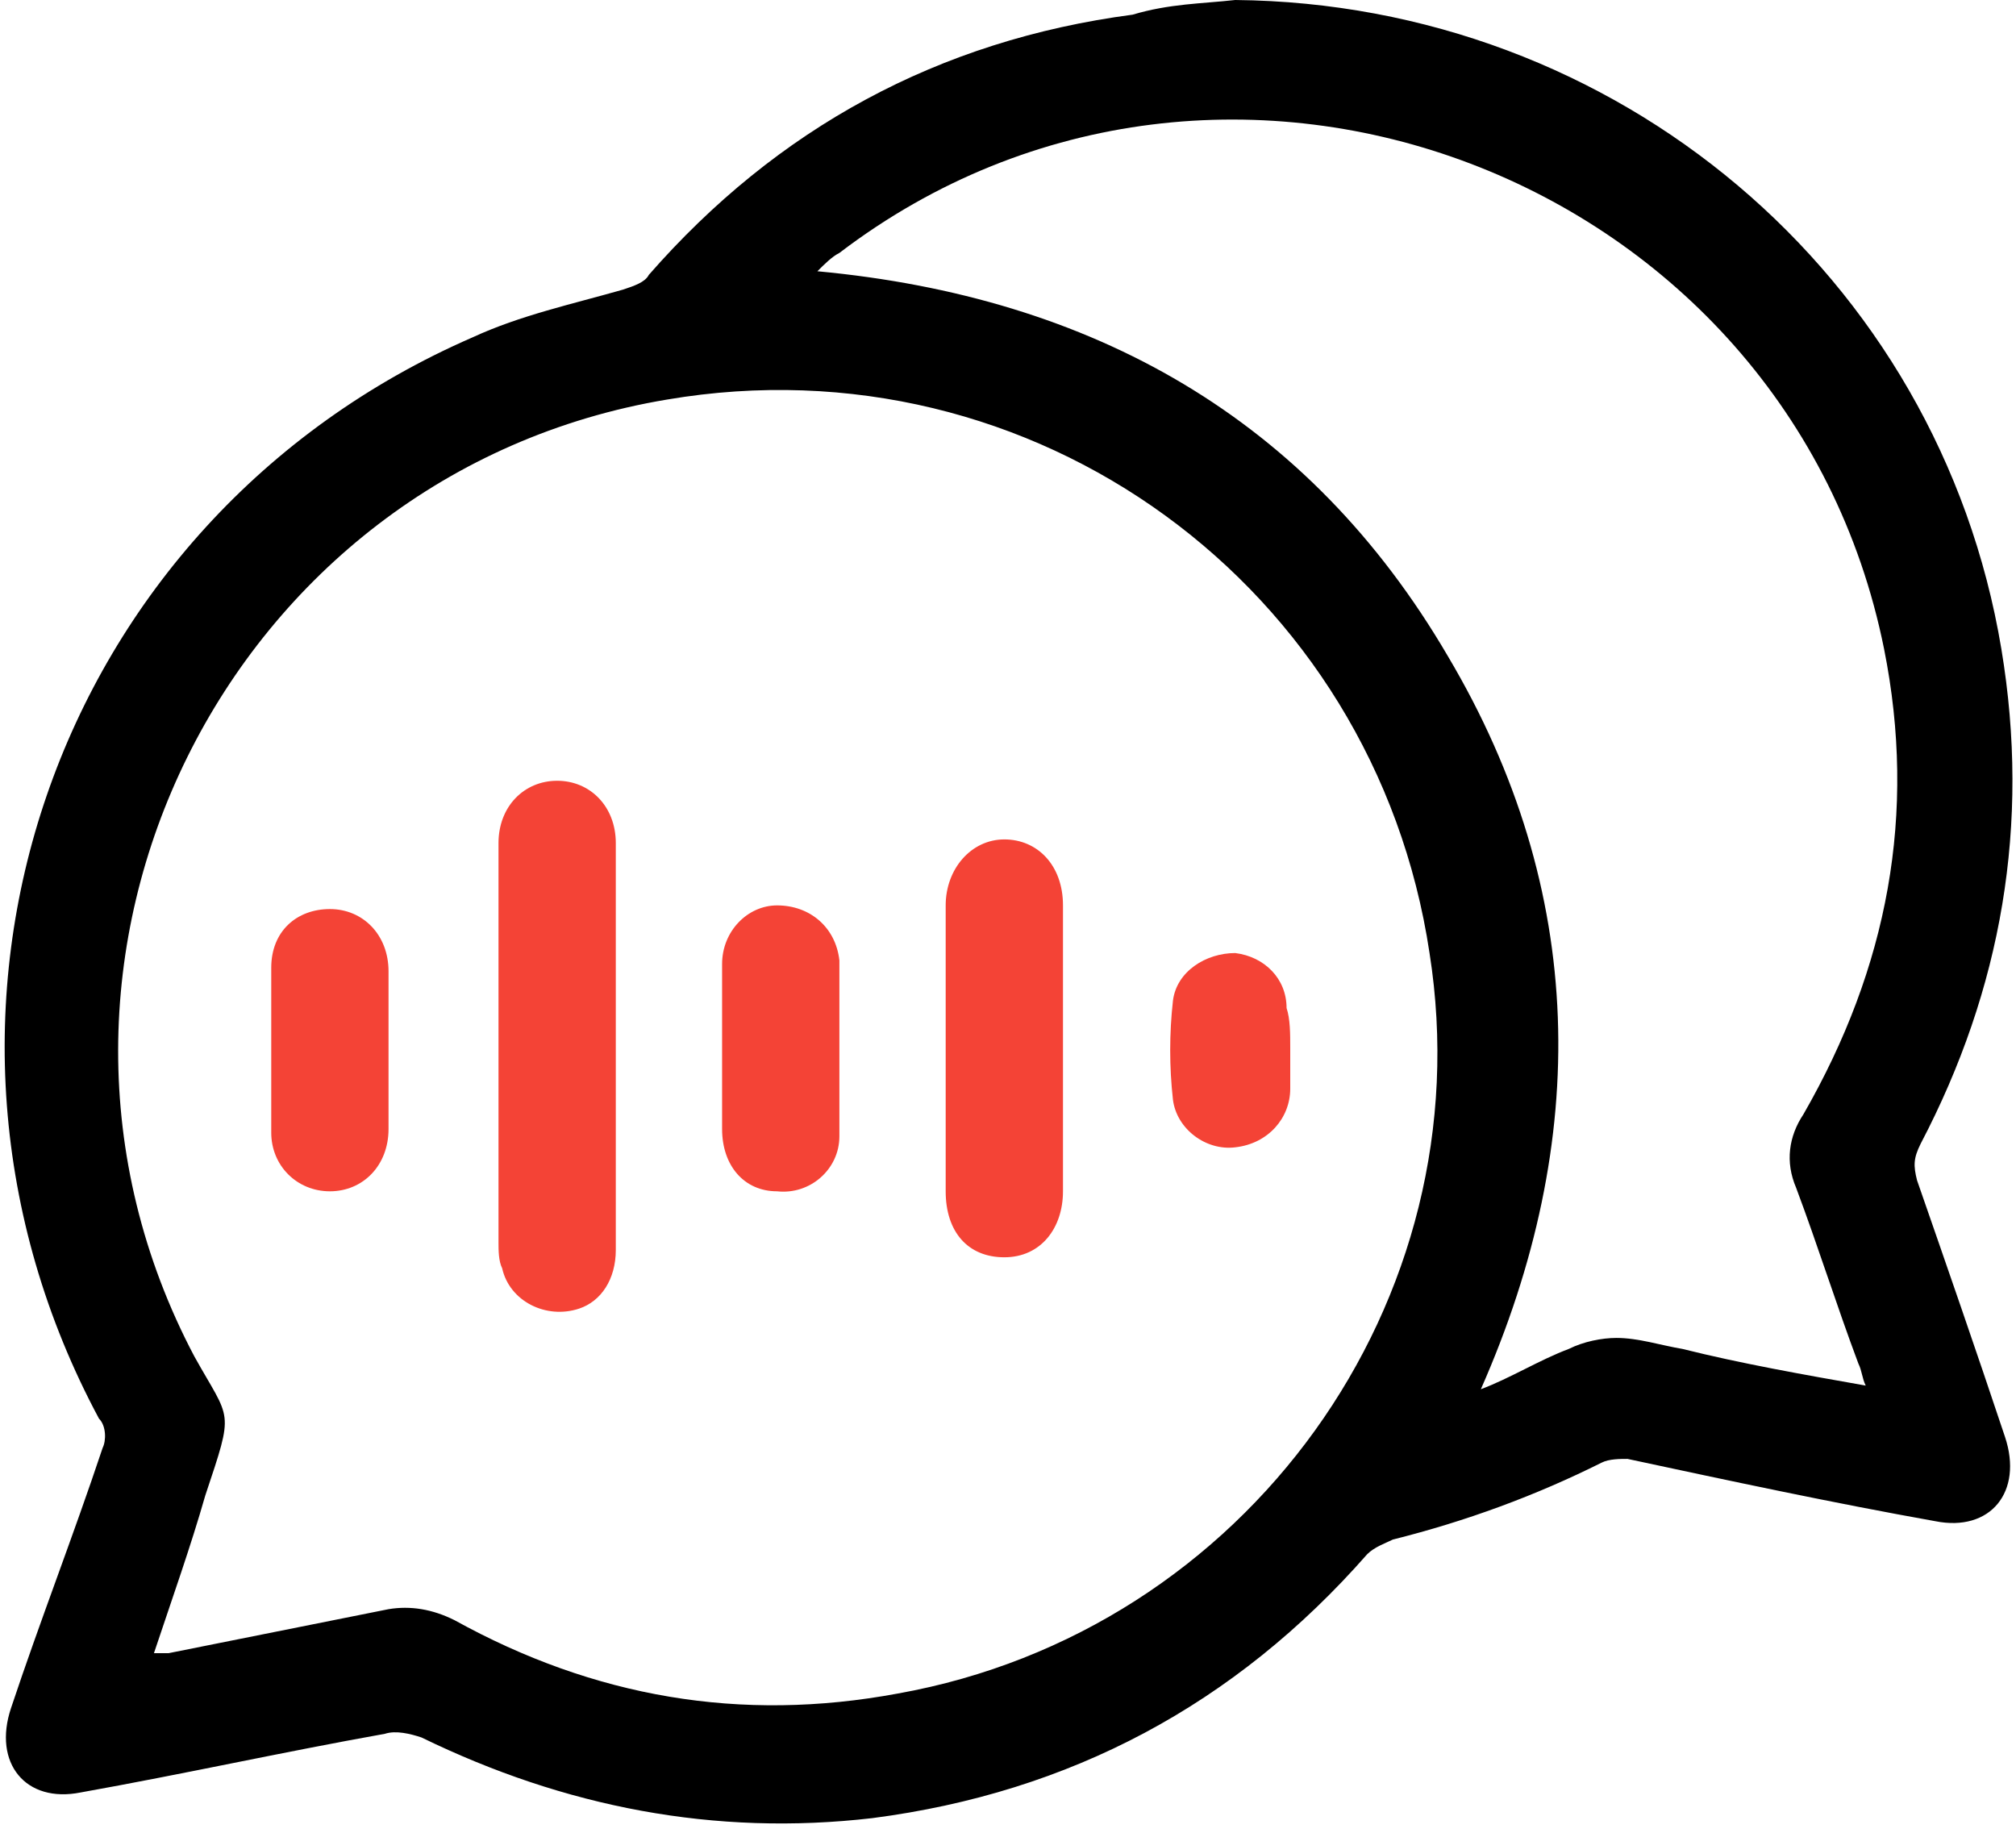 <svg width="55" height="50" viewBox="0 0 55 50" fill="none" xmlns="http://www.w3.org/2000/svg">
<path d="M33.7 0C44.1 0.1 52.9 7.5 54.6 17.7C55.4 22.5 54.6 27 52.4 31.2C52.2 31.6 52.2 31.8 52.3 32.2C53.1 34.5 53.9 36.8 54.7 39.2C55.2 40.7 54.3 41.8 52.8 41.5C50 41 47.2 40.4 44.4 39.8C44.2 39.8 43.9 39.8 43.7 39.9C41.9 40.8 40 41.5 38 42C37.8 42.1 37.5 42.2 37.3 42.4C33.7 46.5 29.2 48.9 23.8 49.6C19.5 50.1 15.4 49.3 11.5 47.4C11.2 47.3 10.8 47.2 10.5 47.3C7.7 47.8 5 48.4 2.2 48.9C0.7 49.2 -0.2 48.1 0.3 46.6C1.1 44.2 2 41.9 2.8 39.5C2.9 39.3 2.9 38.9 2.7 38.7C-3.2 27.7 1.4 14.2 12.9 9.2C14.2 8.6 15.6 8.3 17 7.9C17.3 7.8 17.6 7.7 17.7 7.5C21.2 3.5 25.6 1.1 30.9 0.4C31.9 0.1 32.8 0.1 33.7 0ZM4.2 45.1C4.4 45.1 4.5 45.1 4.6 45.1C6.6 44.7 8.6 44.3 10.6 43.9C11.2 43.8 11.8 43.9 12.4 44.2C16.2 46.3 20.2 47 24.5 46.2C34 44.5 40.5 35.5 39 26C37.5 16 28.2 9.2 18.2 10.9C6.2 12.9 -0.4 26.2 5.3 37C6.3 38.8 6.4 38.4 5.6 40.8C5.2 42.2 4.7 43.6 4.2 45.1ZM50.9 37.8C50.8 37.6 50.8 37.4 50.7 37.2C50.1 35.6 49.6 34 49 32.4C48.7 31.7 48.8 31 49.2 30.4C51.5 26.4 52.3 22.2 51.4 17.7C48.8 4.8 33.4 -1.1 22.9 6.9C22.7 7 22.5 7.2 22.3 7.4C29.8 8.1 35.7 11.4 39.5 17.9C43.3 24.3 43.4 31.1 40.4 37.9C41.2 37.6 42 37.1 42.8 36.8C43.2 36.6 43.7 36.5 44.1 36.5C44.7 36.5 45.3 36.7 45.9 36.8C47.5 37.2 49.2 37.5 50.9 37.8Z" fill="black"/>
<path d="M16.8 28.5C16.8 30.4 16.8 32.2 16.8 34.1C16.8 34.9 16.4 35.5 15.8 35.7C14.9 36 13.9 35.5 13.7 34.6C13.6 34.4 13.6 34.1 13.6 33.9C13.6 30.4 13.6 26.8 13.6 23.3C13.6 23.2 13.6 23.1 13.6 23C13.6 22 14.3 21.3 15.2 21.3C16.1 21.3 16.8 22 16.8 23C16.8 24.8 16.8 26.7 16.8 28.5Z" fill="#F44336"/>
<path d="M29 28.6C29 29.9 29 31.2 29 32.5C29 33.5 28.4 34.3 27.4 34.3C26.4 34.3 25.8 33.6 25.8 32.5C25.8 29.9 25.8 27.3 25.8 24.7C25.8 23.7 26.5 22.9 27.4 22.9C28.3 22.9 29 23.6 29 24.7C29 26 29 27.3 29 28.6Z" fill="#F44336"/>
<path d="M19.7 28.5C19.7 27.8 19.7 27 19.7 26.3C19.7 25.4 20.4 24.7 21.2 24.7C22.1 24.7 22.8 25.3 22.9 26.2C22.9 27.8 22.9 29.4 22.9 31C22.9 31.9 22.1 32.6 21.2 32.5C20.3 32.5 19.7 31.8 19.7 30.8C19.7 30.1 19.7 29.3 19.7 28.5Z" fill="#F44336"/>
<path d="M10.6 28.6C10.6 29.3 10.6 30.1 10.6 30.8C10.6 31.8 9.9 32.5 9 32.5C8.1 32.5 7.4 31.8 7.4 30.9C7.4 29.4 7.4 27.9 7.4 26.4C7.4 25.4 8.1 24.8 9 24.8C9.9 24.8 10.6 25.5 10.6 26.5C10.6 27.1 10.6 27.9 10.6 28.6Z" fill="#F44336"/>
<path d="M35.2 28.6C35.2 29 35.2 29.3 35.2 29.7C35.2 30.5 34.6 31.2 33.7 31.3C32.9 31.4 32.1 30.8 32 30C31.9 29.1 31.9 28.2 32 27.3C32.1 26.5 32.9 26 33.7 26C34.5 26.1 35.1 26.7 35.1 27.5C35.2 27.8 35.2 28.2 35.2 28.6Z" fill="#F44336"/>
</svg>
